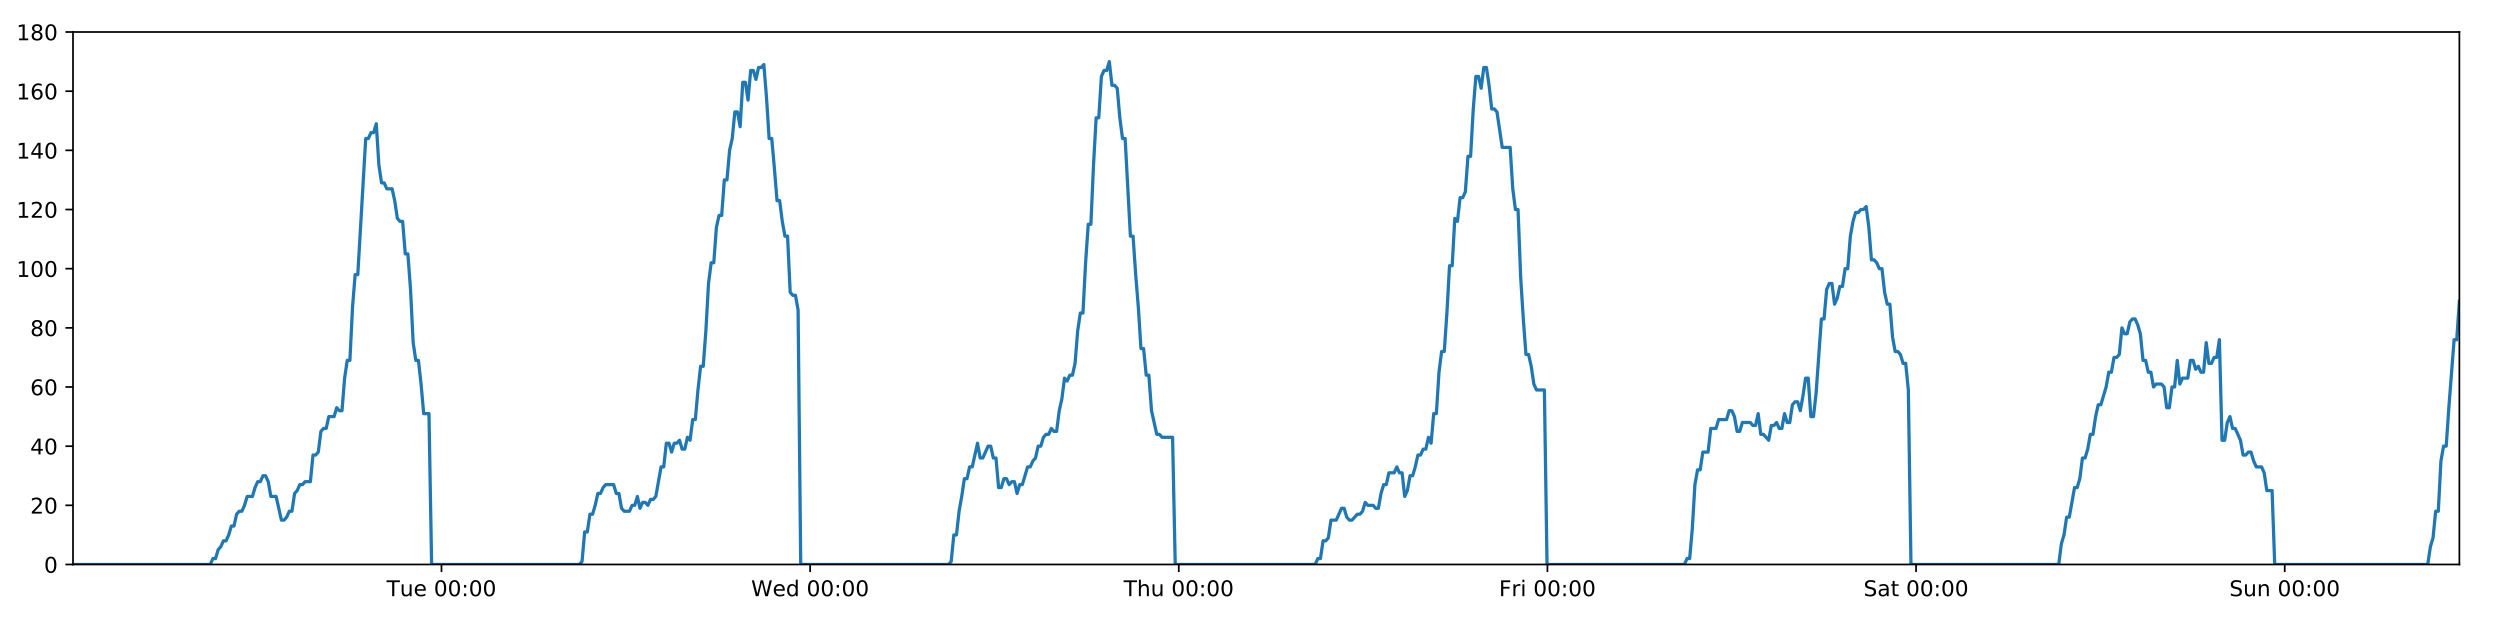 <?xml version="1.0" encoding="utf-8" standalone="no"?>
<!DOCTYPE svg PUBLIC "-//W3C//DTD SVG 1.1//EN"
  "http://www.w3.org/Graphics/SVG/1.1/DTD/svg11.dtd">
<!-- Created with matplotlib (https://matplotlib.org/) -->
<svg height="288pt" version="1.1" viewBox="0 0 1152 288" width="1152pt" xmlns="http://www.w3.org/2000/svg" xmlns:xlink="http://www.w3.org/1999/xlink">
 <defs>
  <style type="text/css">
*{stroke-linecap:butt;stroke-linejoin:round;}
  </style>
 </defs>
 <g id="figure_1">
  <g id="patch_1">
   <path d="M 0 288 
L 1152 288 
L 1152 0 
L 0 0 
z
" style="fill:#ffffff;"/>
  </g>
  <g id="axes_1">
   <g id="patch_2">
    <path d="M 33.64 260.12 
L 1133.28 260.12 
L 1133.28 14.76 
L 33.64 14.76 
z
" style="fill:#ffffff;"/>
   </g>
   <g id="matplotlib.axis_1">
    <g id="xtick_1">
     <g id="line2d_1">
      <defs>
       <path d="M 0 0 
L 0 3.5 
" id="mab714d27b9" style="stroke:#000000;stroke-width:0.8;"/>
      </defs>
      <g>
       <use style="stroke:#000000;stroke-width:0.8;" x="203.436" xlink:href="#mab714d27b9" y="260.12"/>
      </g>
     </g>
     <g id="text_1">
      <!-- Tue 00:00 -->
      <defs>
       <path d="M -0.297 72.906 
L 61.375 72.906 
L 61.375 64.594 
L 35.5 64.594 
L 35.5 0 
L 25.594 0 
L 25.594 64.594 
L -0.297 64.594 
z
" id="DejaVuSans-84"/>
       <path d="M 8.5 21.578 
L 8.5 54.688 
L 17.484 54.688 
L 17.484 21.922 
Q 17.484 14.156 20.5 10.266 
Q 23.531 6.391 29.594 6.391 
Q 36.859 6.391 41.078 11.031 
Q 45.312 15.672 45.312 23.688 
L 45.312 54.688 
L 54.297 54.688 
L 54.297 0 
L 45.312 0 
L 45.312 8.406 
Q 42.047 3.422 37.719 1 
Q 33.406 -1.422 27.688 -1.422 
Q 18.266 -1.422 13.375 4.438 
Q 8.5 10.297 8.5 21.578 
z
M 31.109 56 
z
" id="DejaVuSans-117"/>
       <path d="M 56.203 29.594 
L 56.203 25.203 
L 14.891 25.203 
Q 15.484 15.922 20.484 11.062 
Q 25.484 6.203 34.422 6.203 
Q 39.594 6.203 44.453 7.469 
Q 49.312 8.734 54.109 11.281 
L 54.109 2.781 
Q 49.266 0.734 44.188 -0.344 
Q 39.109 -1.422 33.891 -1.422 
Q 20.797 -1.422 13.156 6.188 
Q 5.516 13.812 5.516 26.812 
Q 5.516 40.234 12.766 48.109 
Q 20.016 56 32.328 56 
Q 43.359 56 49.781 48.891 
Q 56.203 41.797 56.203 29.594 
z
M 47.219 32.234 
Q 47.125 39.594 43.094 43.984 
Q 39.062 48.391 32.422 48.391 
Q 24.906 48.391 20.391 44.141 
Q 15.875 39.891 15.188 32.172 
z
" id="DejaVuSans-101"/>
       <path id="DejaVuSans-32"/>
       <path d="M 31.781 66.406 
Q 24.172 66.406 20.328 58.906 
Q 16.5 51.422 16.5 36.375 
Q 16.5 21.391 20.328 13.891 
Q 24.172 6.391 31.781 6.391 
Q 39.453 6.391 43.281 13.891 
Q 47.125 21.391 47.125 36.375 
Q 47.125 51.422 43.281 58.906 
Q 39.453 66.406 31.781 66.406 
z
M 31.781 74.219 
Q 44.047 74.219 50.516 64.516 
Q 56.984 54.828 56.984 36.375 
Q 56.984 17.969 50.516 8.266 
Q 44.047 -1.422 31.781 -1.422 
Q 19.531 -1.422 13.062 8.266 
Q 6.594 17.969 6.594 36.375 
Q 6.594 54.828 13.062 64.516 
Q 19.531 74.219 31.781 74.219 
z
" id="DejaVuSans-48"/>
       <path d="M 11.719 12.406 
L 22.016 12.406 
L 22.016 0 
L 11.719 0 
z
M 11.719 51.703 
L 22.016 51.703 
L 22.016 39.312 
L 11.719 39.312 
z
" id="DejaVuSans-58"/>
      </defs>
      <g transform="translate(178.15 274.718)scale(0.1 -0.1)">
       <use xlink:href="#DejaVuSans-84"/>
       <use x="60.85" xlink:href="#DejaVuSans-117"/>
       <use x="124.229" xlink:href="#DejaVuSans-101"/>
       <use x="185.752" xlink:href="#DejaVuSans-32"/>
       <use x="217.539" xlink:href="#DejaVuSans-48"/>
       <use x="281.162" xlink:href="#DejaVuSans-48"/>
       <use x="344.785" xlink:href="#DejaVuSans-58"/>
       <use x="378.477" xlink:href="#DejaVuSans-48"/>
       <use x="442.1" xlink:href="#DejaVuSans-48"/>
      </g>
     </g>
    </g>
    <g id="xtick_2">
     <g id="line2d_2">
      <g>
       <use style="stroke:#000000;stroke-width:0.8;" x="373.307" xlink:href="#mab714d27b9" y="260.12"/>
      </g>
     </g>
     <g id="text_2">
      <!-- Wed 00:00 -->
      <defs>
       <path d="M 3.328 72.906 
L 13.281 72.906 
L 28.609 11.281 
L 43.891 72.906 
L 54.984 72.906 
L 70.312 11.281 
L 85.594 72.906 
L 95.609 72.906 
L 77.297 0 
L 64.891 0 
L 49.516 63.281 
L 33.984 0 
L 21.578 0 
z
" id="DejaVuSans-87"/>
       <path d="M 45.406 46.391 
L 45.406 75.984 
L 54.391 75.984 
L 54.391 0 
L 45.406 0 
L 45.406 8.203 
Q 42.578 3.328 38.25 0.953 
Q 33.938 -1.422 27.875 -1.422 
Q 17.969 -1.422 11.734 6.484 
Q 5.516 14.406 5.516 27.297 
Q 5.516 40.188 11.734 48.094 
Q 17.969 56 27.875 56 
Q 33.938 56 38.25 53.625 
Q 42.578 51.266 45.406 46.391 
z
M 14.797 27.297 
Q 14.797 17.391 18.875 11.75 
Q 22.953 6.109 30.078 6.109 
Q 37.203 6.109 41.297 11.75 
Q 45.406 17.391 45.406 27.297 
Q 45.406 37.203 41.297 42.844 
Q 37.203 48.484 30.078 48.484 
Q 22.953 48.484 18.875 42.844 
Q 14.797 37.203 14.797 27.297 
z
" id="DejaVuSans-100"/>
      </defs>
      <g transform="translate(346.118 274.718)scale(0.1 -0.1)">
       <use xlink:href="#DejaVuSans-87"/>
       <use x="98.799" xlink:href="#DejaVuSans-101"/>
       <use x="160.322" xlink:href="#DejaVuSans-100"/>
       <use x="223.799" xlink:href="#DejaVuSans-32"/>
       <use x="255.586" xlink:href="#DejaVuSans-48"/>
       <use x="319.209" xlink:href="#DejaVuSans-48"/>
       <use x="382.832" xlink:href="#DejaVuSans-58"/>
       <use x="416.523" xlink:href="#DejaVuSans-48"/>
       <use x="480.146" xlink:href="#DejaVuSans-48"/>
      </g>
     </g>
    </g>
    <g id="xtick_3">
     <g id="line2d_3">
      <g>
       <use style="stroke:#000000;stroke-width:0.8;" x="543.179" xlink:href="#mab714d27b9" y="260.12"/>
      </g>
     </g>
     <g id="text_3">
      <!-- Thu 00:00 -->
      <defs>
       <path d="M 54.891 33.016 
L 54.891 0 
L 45.906 0 
L 45.906 32.719 
Q 45.906 40.484 42.875 44.328 
Q 39.844 48.188 33.797 48.188 
Q 26.516 48.188 22.312 43.547 
Q 18.109 38.922 18.109 30.906 
L 18.109 0 
L 9.078 0 
L 9.078 75.984 
L 18.109 75.984 
L 18.109 46.188 
Q 21.344 51.125 25.703 53.562 
Q 30.078 56 35.797 56 
Q 45.219 56 50.047 50.172 
Q 54.891 44.344 54.891 33.016 
z
" id="DejaVuSans-104"/>
      </defs>
      <g transform="translate(517.789 274.718)scale(0.1 -0.1)">
       <use xlink:href="#DejaVuSans-84"/>
       <use x="61.084" xlink:href="#DejaVuSans-104"/>
       <use x="124.463" xlink:href="#DejaVuSans-117"/>
       <use x="187.842" xlink:href="#DejaVuSans-32"/>
       <use x="219.629" xlink:href="#DejaVuSans-48"/>
       <use x="283.252" xlink:href="#DejaVuSans-48"/>
       <use x="346.875" xlink:href="#DejaVuSans-58"/>
       <use x="380.566" xlink:href="#DejaVuSans-48"/>
       <use x="444.189" xlink:href="#DejaVuSans-48"/>
      </g>
     </g>
    </g>
    <g id="xtick_4">
     <g id="line2d_4">
      <g>
       <use style="stroke:#000000;stroke-width:0.8;" x="713.051" xlink:href="#mab714d27b9" y="260.12"/>
      </g>
     </g>
     <g id="text_4">
      <!-- Fri 00:00 -->
      <defs>
       <path d="M 9.812 72.906 
L 51.703 72.906 
L 51.703 64.594 
L 19.672 64.594 
L 19.672 43.109 
L 48.578 43.109 
L 48.578 34.812 
L 19.672 34.812 
L 19.672 0 
L 9.812 0 
z
" id="DejaVuSans-70"/>
       <path d="M 41.109 46.297 
Q 39.594 47.172 37.812 47.578 
Q 36.031 48 33.891 48 
Q 26.266 48 22.188 43.047 
Q 18.109 38.094 18.109 28.812 
L 18.109 0 
L 9.078 0 
L 9.078 54.688 
L 18.109 54.688 
L 18.109 46.188 
Q 20.953 51.172 25.484 53.578 
Q 30.031 56 36.531 56 
Q 37.453 56 38.578 55.875 
Q 39.703 55.766 41.062 55.516 
z
" id="DejaVuSans-114"/>
       <path d="M 9.422 54.688 
L 18.406 54.688 
L 18.406 0 
L 9.422 0 
z
M 9.422 75.984 
L 18.406 75.984 
L 18.406 64.594 
L 9.422 64.594 
z
" id="DejaVuSans-105"/>
      </defs>
      <g transform="translate(690.737 274.718)scale(0.1 -0.1)">
       <use xlink:href="#DejaVuSans-70"/>
       <use x="57.41" xlink:href="#DejaVuSans-114"/>
       <use x="98.523" xlink:href="#DejaVuSans-105"/>
       <use x="126.307" xlink:href="#DejaVuSans-32"/>
       <use x="158.094" xlink:href="#DejaVuSans-48"/>
       <use x="221.717" xlink:href="#DejaVuSans-48"/>
       <use x="285.34" xlink:href="#DejaVuSans-58"/>
       <use x="319.031" xlink:href="#DejaVuSans-48"/>
       <use x="382.654" xlink:href="#DejaVuSans-48"/>
      </g>
     </g>
    </g>
    <g id="xtick_5">
     <g id="line2d_5">
      <g>
       <use style="stroke:#000000;stroke-width:0.8;" x="882.922" xlink:href="#mab714d27b9" y="260.12"/>
      </g>
     </g>
     <g id="text_5">
      <!-- Sat 00:00 -->
      <defs>
       <path d="M 53.516 70.516 
L 53.516 60.891 
Q 47.906 63.578 42.922 64.891 
Q 37.938 66.219 33.297 66.219 
Q 25.25 66.219 20.875 63.094 
Q 16.5 59.969 16.5 54.203 
Q 16.5 49.359 19.406 46.891 
Q 22.312 44.438 30.422 42.922 
L 36.375 41.703 
Q 47.406 39.594 52.656 34.297 
Q 57.906 29 57.906 20.125 
Q 57.906 9.516 50.797 4.047 
Q 43.703 -1.422 29.984 -1.422 
Q 24.812 -1.422 18.969 -0.25 
Q 13.141 0.922 6.891 3.219 
L 6.891 13.375 
Q 12.891 10.016 18.656 8.297 
Q 24.422 6.594 29.984 6.594 
Q 38.422 6.594 43.016 9.906 
Q 47.609 13.234 47.609 19.391 
Q 47.609 24.75 44.312 27.781 
Q 41.016 30.812 33.5 32.328 
L 27.484 33.5 
Q 16.453 35.688 11.516 40.375 
Q 6.594 45.062 6.594 53.422 
Q 6.594 63.094 13.406 68.656 
Q 20.219 74.219 32.172 74.219 
Q 37.312 74.219 42.625 73.281 
Q 47.953 72.359 53.516 70.516 
z
" id="DejaVuSans-83"/>
       <path d="M 34.281 27.484 
Q 23.391 27.484 19.188 25 
Q 14.984 22.516 14.984 16.5 
Q 14.984 11.719 18.141 8.906 
Q 21.297 6.109 26.703 6.109 
Q 34.188 6.109 38.703 11.406 
Q 43.219 16.703 43.219 25.484 
L 43.219 27.484 
z
M 52.203 31.203 
L 52.203 0 
L 43.219 0 
L 43.219 8.297 
Q 40.141 3.328 35.547 0.953 
Q 30.953 -1.422 24.312 -1.422 
Q 15.922 -1.422 10.953 3.297 
Q 6 8.016 6 15.922 
Q 6 25.141 12.172 29.828 
Q 18.359 34.516 30.609 34.516 
L 43.219 34.516 
L 43.219 35.406 
Q 43.219 41.609 39.141 45 
Q 35.062 48.391 27.688 48.391 
Q 23 48.391 18.547 47.266 
Q 14.109 46.141 10.016 43.891 
L 10.016 52.203 
Q 14.938 54.109 19.578 55.047 
Q 24.219 56 28.609 56 
Q 40.484 56 46.344 49.844 
Q 52.203 43.703 52.203 31.203 
z
" id="DejaVuSans-97"/>
       <path d="M 18.312 70.219 
L 18.312 54.688 
L 36.812 54.688 
L 36.812 47.703 
L 18.312 47.703 
L 18.312 18.016 
Q 18.312 11.328 20.141 9.422 
Q 21.969 7.516 27.594 7.516 
L 36.812 7.516 
L 36.812 0 
L 27.594 0 
Q 17.188 0 13.234 3.875 
Q 9.281 7.766 9.281 18.016 
L 9.281 47.703 
L 2.688 47.703 
L 2.688 54.688 
L 9.281 54.688 
L 9.281 70.219 
z
" id="DejaVuSans-116"/>
      </defs>
      <g transform="translate(858.726 274.718)scale(0.1 -0.1)">
       <use xlink:href="#DejaVuSans-83"/>
       <use x="63.477" xlink:href="#DejaVuSans-97"/>
       <use x="124.756" xlink:href="#DejaVuSans-116"/>
       <use x="163.965" xlink:href="#DejaVuSans-32"/>
       <use x="195.752" xlink:href="#DejaVuSans-48"/>
       <use x="259.375" xlink:href="#DejaVuSans-48"/>
       <use x="322.998" xlink:href="#DejaVuSans-58"/>
       <use x="356.689" xlink:href="#DejaVuSans-48"/>
       <use x="420.312" xlink:href="#DejaVuSans-48"/>
      </g>
     </g>
    </g>
    <g id="xtick_6">
     <g id="line2d_6">
      <g>
       <use style="stroke:#000000;stroke-width:0.8;" x="1052.794" xlink:href="#mab714d27b9" y="260.12"/>
      </g>
     </g>
     <g id="text_6">
      <!-- Sun 00:00 -->
      <defs>
       <path d="M 54.891 33.016 
L 54.891 0 
L 45.906 0 
L 45.906 32.719 
Q 45.906 40.484 42.875 44.328 
Q 39.844 48.188 33.797 48.188 
Q 26.516 48.188 22.312 43.547 
Q 18.109 38.922 18.109 30.906 
L 18.109 0 
L 9.078 0 
L 9.078 54.688 
L 18.109 54.688 
L 18.109 46.188 
Q 21.344 51.125 25.703 53.562 
Q 30.078 56 35.797 56 
Q 45.219 56 50.047 50.172 
Q 54.891 44.344 54.891 33.016 
z
" id="DejaVuSans-110"/>
      </defs>
      <g transform="translate(1027.284 274.718)scale(0.1 -0.1)">
       <use xlink:href="#DejaVuSans-83"/>
       <use x="63.477" xlink:href="#DejaVuSans-117"/>
       <use x="126.855" xlink:href="#DejaVuSans-110"/>
       <use x="190.234" xlink:href="#DejaVuSans-32"/>
       <use x="222.021" xlink:href="#DejaVuSans-48"/>
       <use x="285.645" xlink:href="#DejaVuSans-48"/>
       <use x="349.268" xlink:href="#DejaVuSans-58"/>
       <use x="382.959" xlink:href="#DejaVuSans-48"/>
       <use x="446.582" xlink:href="#DejaVuSans-48"/>
      </g>
     </g>
    </g>
   </g>
   <g id="matplotlib.axis_2">
    <g id="ytick_1">
     <g id="line2d_7">
      <defs>
       <path d="M 0 0 
L -3.5 0 
" id="mca5131170c" style="stroke:#000000;stroke-width:0.8;"/>
      </defs>
      <g>
       <use style="stroke:#000000;stroke-width:0.8;" x="33.64" xlink:href="#mca5131170c" y="260.12"/>
      </g>
     </g>
     <g id="text_7">
      <!-- 0 -->
      <g transform="translate(20.277 263.919)scale(0.1 -0.1)">
       <use xlink:href="#DejaVuSans-48"/>
      </g>
     </g>
    </g>
    <g id="ytick_2">
     <g id="line2d_8">
      <g>
       <use style="stroke:#000000;stroke-width:0.8;" x="33.64" xlink:href="#mca5131170c" y="232.858"/>
      </g>
     </g>
     <g id="text_8">
      <!-- 20 -->
      <defs>
       <path d="M 19.188 8.297 
L 53.609 8.297 
L 53.609 0 
L 7.328 0 
L 7.328 8.297 
Q 12.938 14.109 22.625 23.891 
Q 32.328 33.688 34.812 36.531 
Q 39.547 41.844 41.422 45.531 
Q 43.312 49.219 43.312 52.781 
Q 43.312 58.594 39.234 62.25 
Q 35.156 65.922 28.609 65.922 
Q 23.969 65.922 18.812 64.312 
Q 13.672 62.703 7.812 59.422 
L 7.812 69.391 
Q 13.766 71.781 18.938 73 
Q 24.125 74.219 28.422 74.219 
Q 39.75 74.219 46.484 68.547 
Q 53.219 62.891 53.219 53.422 
Q 53.219 48.922 51.531 44.891 
Q 49.859 40.875 45.406 35.406 
Q 44.188 33.984 37.641 27.219 
Q 31.109 20.453 19.188 8.297 
z
" id="DejaVuSans-50"/>
      </defs>
      <g transform="translate(13.915 236.657)scale(0.1 -0.1)">
       <use xlink:href="#DejaVuSans-50"/>
       <use x="63.623" xlink:href="#DejaVuSans-48"/>
      </g>
     </g>
    </g>
    <g id="ytick_3">
     <g id="line2d_9">
      <g>
       <use style="stroke:#000000;stroke-width:0.8;" x="33.64" xlink:href="#mca5131170c" y="205.596"/>
      </g>
     </g>
     <g id="text_9">
      <!-- 40 -->
      <defs>
       <path d="M 37.797 64.312 
L 12.891 25.391 
L 37.797 25.391 
z
M 35.203 72.906 
L 47.609 72.906 
L 47.609 25.391 
L 58.016 25.391 
L 58.016 17.188 
L 47.609 17.188 
L 47.609 0 
L 37.797 0 
L 37.797 17.188 
L 4.891 17.188 
L 4.891 26.703 
z
" id="DejaVuSans-52"/>
      </defs>
      <g transform="translate(13.915 209.395)scale(0.1 -0.1)">
       <use xlink:href="#DejaVuSans-52"/>
       <use x="63.623" xlink:href="#DejaVuSans-48"/>
      </g>
     </g>
    </g>
    <g id="ytick_4">
     <g id="line2d_10">
      <g>
       <use style="stroke:#000000;stroke-width:0.8;" x="33.64" xlink:href="#mca5131170c" y="178.333"/>
      </g>
     </g>
     <g id="text_10">
      <!-- 60 -->
      <defs>
       <path d="M 33.016 40.375 
Q 26.375 40.375 22.484 35.828 
Q 18.609 31.297 18.609 23.391 
Q 18.609 15.531 22.484 10.953 
Q 26.375 6.391 33.016 6.391 
Q 39.656 6.391 43.531 10.953 
Q 47.406 15.531 47.406 23.391 
Q 47.406 31.297 43.531 35.828 
Q 39.656 40.375 33.016 40.375 
z
M 52.594 71.297 
L 52.594 62.312 
Q 48.875 64.062 45.094 64.984 
Q 41.312 65.922 37.594 65.922 
Q 27.828 65.922 22.672 59.328 
Q 17.531 52.734 16.797 39.406 
Q 19.672 43.656 24.016 45.922 
Q 28.375 48.188 33.594 48.188 
Q 44.578 48.188 50.953 41.516 
Q 57.328 34.859 57.328 23.391 
Q 57.328 12.156 50.688 5.359 
Q 44.047 -1.422 33.016 -1.422 
Q 20.359 -1.422 13.672 8.266 
Q 6.984 17.969 6.984 36.375 
Q 6.984 53.656 15.188 63.938 
Q 23.391 74.219 37.203 74.219 
Q 40.922 74.219 44.703 73.484 
Q 48.484 72.75 52.594 71.297 
z
" id="DejaVuSans-54"/>
      </defs>
      <g transform="translate(13.915 182.133)scale(0.1 -0.1)">
       <use xlink:href="#DejaVuSans-54"/>
       <use x="63.623" xlink:href="#DejaVuSans-48"/>
      </g>
     </g>
    </g>
    <g id="ytick_5">
     <g id="line2d_11">
      <g>
       <use style="stroke:#000000;stroke-width:0.8;" x="33.64" xlink:href="#mca5131170c" y="151.071"/>
      </g>
     </g>
     <g id="text_11">
      <!-- 80 -->
      <defs>
       <path d="M 31.781 34.625 
Q 24.75 34.625 20.719 30.859 
Q 16.703 27.094 16.703 20.516 
Q 16.703 13.922 20.719 10.156 
Q 24.75 6.391 31.781 6.391 
Q 38.812 6.391 42.859 10.172 
Q 46.922 13.969 46.922 20.516 
Q 46.922 27.094 42.891 30.859 
Q 38.875 34.625 31.781 34.625 
z
M 21.922 38.812 
Q 15.578 40.375 12.031 44.719 
Q 8.5 49.078 8.5 55.328 
Q 8.5 64.062 14.719 69.141 
Q 20.953 74.219 31.781 74.219 
Q 42.672 74.219 48.875 69.141 
Q 55.078 64.062 55.078 55.328 
Q 55.078 49.078 51.531 44.719 
Q 48 40.375 41.703 38.812 
Q 48.828 37.156 52.797 32.312 
Q 56.781 27.484 56.781 20.516 
Q 56.781 9.906 50.312 4.234 
Q 43.844 -1.422 31.781 -1.422 
Q 19.734 -1.422 13.25 4.234 
Q 6.781 9.906 6.781 20.516 
Q 6.781 27.484 10.781 32.312 
Q 14.797 37.156 21.922 38.812 
z
M 18.312 54.391 
Q 18.312 48.734 21.844 45.562 
Q 25.391 42.391 31.781 42.391 
Q 38.141 42.391 41.719 45.562 
Q 45.312 48.734 45.312 54.391 
Q 45.312 60.062 41.719 63.234 
Q 38.141 66.406 31.781 66.406 
Q 25.391 66.406 21.844 63.234 
Q 18.312 60.062 18.312 54.391 
z
" id="DejaVuSans-56"/>
      </defs>
      <g transform="translate(13.915 154.87)scale(0.1 -0.1)">
       <use xlink:href="#DejaVuSans-56"/>
       <use x="63.623" xlink:href="#DejaVuSans-48"/>
      </g>
     </g>
    </g>
    <g id="ytick_6">
     <g id="line2d_12">
      <g>
       <use style="stroke:#000000;stroke-width:0.8;" x="33.64" xlink:href="#mca5131170c" y="123.809"/>
      </g>
     </g>
     <g id="text_12">
      <!-- 100 -->
      <defs>
       <path d="M 12.406 8.297 
L 28.516 8.297 
L 28.516 63.922 
L 10.984 60.406 
L 10.984 69.391 
L 28.422 72.906 
L 38.281 72.906 
L 38.281 8.297 
L 54.391 8.297 
L 54.391 0 
L 12.406 0 
z
" id="DejaVuSans-49"/>
      </defs>
      <g transform="translate(7.553 127.608)scale(0.1 -0.1)">
       <use xlink:href="#DejaVuSans-49"/>
       <use x="63.623" xlink:href="#DejaVuSans-48"/>
       <use x="127.246" xlink:href="#DejaVuSans-48"/>
      </g>
     </g>
    </g>
    <g id="ytick_7">
     <g id="line2d_13">
      <g>
       <use style="stroke:#000000;stroke-width:0.8;" x="33.64" xlink:href="#mca5131170c" y="96.547"/>
      </g>
     </g>
     <g id="text_13">
      <!-- 120 -->
      <g transform="translate(7.553 100.346)scale(0.1 -0.1)">
       <use xlink:href="#DejaVuSans-49"/>
       <use x="63.623" xlink:href="#DejaVuSans-50"/>
       <use x="127.246" xlink:href="#DejaVuSans-48"/>
      </g>
     </g>
    </g>
    <g id="ytick_8">
     <g id="line2d_14">
      <g>
       <use style="stroke:#000000;stroke-width:0.8;" x="33.64" xlink:href="#mca5131170c" y="69.284"/>
      </g>
     </g>
     <g id="text_14">
      <!-- 140 -->
      <g transform="translate(7.553 73.084)scale(0.1 -0.1)">
       <use xlink:href="#DejaVuSans-49"/>
       <use x="63.623" xlink:href="#DejaVuSans-52"/>
       <use x="127.246" xlink:href="#DejaVuSans-48"/>
      </g>
     </g>
    </g>
    <g id="ytick_9">
     <g id="line2d_15">
      <g>
       <use style="stroke:#000000;stroke-width:0.8;" x="33.64" xlink:href="#mca5131170c" y="42.022"/>
      </g>
     </g>
     <g id="text_15">
      <!-- 160 -->
      <g transform="translate(7.553 45.821)scale(0.1 -0.1)">
       <use xlink:href="#DejaVuSans-49"/>
       <use x="63.623" xlink:href="#DejaVuSans-54"/>
       <use x="127.246" xlink:href="#DejaVuSans-48"/>
      </g>
     </g>
    </g>
    <g id="ytick_10">
     <g id="line2d_16">
      <g>
       <use style="stroke:#000000;stroke-width:0.8;" x="33.64" xlink:href="#mca5131170c" y="14.76"/>
      </g>
     </g>
     <g id="text_16">
      <!-- 180 -->
      <g transform="translate(7.553 18.559)scale(0.1 -0.1)">
       <use xlink:href="#DejaVuSans-49"/>
       <use x="63.623" xlink:href="#DejaVuSans-56"/>
       <use x="127.246" xlink:href="#DejaVuSans-48"/>
      </g>
     </g>
    </g>
   </g>
   <g id="line2d_17">
    <path clip-path="url(#p99c9934fee)" d="M 33.64 260.12 
L 96.904 260.12 
L 98.097 257.394 
L 99.314 257.394 
L 100.527 253.304 
L 101.74 251.941 
L 102.956 249.215 
L 104.17 249.215 
L 105.385 246.489 
L 106.6 242.4 
L 107.813 242.4 
L 109.027 236.947 
L 110.243 235.584 
L 111.457 235.584 
L 112.673 232.858 
L 113.886 228.768 
L 116.314 228.768 
L 117.527 224.679 
L 118.741 221.953 
L 119.956 221.953 
L 121.172 219.227 
L 122.387 219.227 
L 123.602 221.953 
L 124.815 228.768 
L 127.24 228.768 
L 129.666 239.673 
L 130.883 239.673 
L 132.098 238.31 
L 133.314 235.584 
L 134.527 235.584 
L 135.739 227.405 
L 136.952 226.042 
L 138.165 223.316 
L 139.378 223.316 
L 140.594 221.953 
L 143.02 221.953 
L 144.235 209.685 
L 145.448 209.685 
L 146.662 208.322 
L 147.875 198.78 
L 149.092 197.417 
L 150.305 197.417 
L 151.518 191.964 
L 153.945 191.964 
L 155.16 187.875 
L 156.373 189.238 
L 157.587 189.238 
L 158.8 174.244 
L 160.013 166.065 
L 161.227 166.065 
L 162.443 141.529 
L 163.659 126.535 
L 164.873 126.535 
L 168.519 63.832 
L 169.735 63.832 
L 170.95 61.106 
L 172.166 61.106 
L 173.382 57.016 
L 174.598 76.1 
L 175.815 84.279 
L 177.03 84.279 
L 178.244 87.005 
L 180.671 87.005 
L 181.885 92.457 
L 183.098 100.636 
L 184.313 101.999 
L 185.529 101.999 
L 186.742 116.993 
L 187.956 116.993 
L 189.17 133.351 
L 190.384 157.887 
L 191.598 166.065 
L 192.812 166.065 
L 194.025 176.97 
L 195.239 190.601 
L 197.669 190.601 
L 198.883 260.12 
L 267.002 260.12 
L 268.196 258.757 
L 269.41 245.126 
L 270.623 245.126 
L 271.836 236.947 
L 273.052 236.947 
L 274.265 232.858 
L 275.478 227.405 
L 276.691 227.405 
L 277.906 224.679 
L 279.121 223.316 
L 282.765 223.316 
L 283.978 227.405 
L 285.194 227.405 
L 286.412 234.221 
L 287.626 235.584 
L 290.056 235.584 
L 291.272 232.858 
L 292.486 232.858 
L 293.699 228.768 
L 294.912 234.221 
L 296.125 231.495 
L 297.342 231.495 
L 298.554 232.858 
L 299.767 230.132 
L 300.981 230.132 
L 302.194 228.768 
L 304.622 215.137 
L 305.836 215.137 
L 307.049 204.232 
L 308.262 204.232 
L 309.476 208.322 
L 310.689 204.232 
L 311.902 204.232 
L 313.115 202.869 
L 314.327 206.959 
L 315.543 206.959 
L 316.765 201.506 
L 317.98 202.869 
L 319.193 193.328 
L 320.407 193.328 
L 321.622 179.696 
L 322.837 168.792 
L 324.052 168.792 
L 325.268 152.434 
L 326.484 130.624 
L 327.697 121.083 
L 328.911 121.083 
L 330.124 104.725 
L 331.338 99.273 
L 332.552 99.273 
L 333.766 82.916 
L 334.981 82.916 
L 336.194 69.284 
L 337.409 63.832 
L 338.623 51.564 
L 339.837 51.564 
L 341.05 58.38 
L 342.264 37.933 
L 343.48 37.933 
L 344.693 46.112 
L 345.907 32.48 
L 347.12 32.48 
L 348.334 36.57 
L 349.547 31.117 
L 350.761 31.117 
L 351.975 29.754 
L 353.191 44.748 
L 354.405 63.832 
L 355.619 63.832 
L 356.833 77.463 
L 358.049 92.457 
L 359.262 92.457 
L 360.476 101.999 
L 361.69 108.815 
L 362.903 108.815 
L 364.118 134.714 
L 365.332 136.077 
L 366.546 136.077 
L 367.76 142.892 
L 368.974 260.12 
L 437.092 260.12 
L 438.306 258.757 
L 439.519 246.489 
L 440.735 246.489 
L 441.947 235.584 
L 443.161 228.768 
L 444.374 220.59 
L 445.588 220.59 
L 446.802 215.137 
L 448.017 215.137 
L 450.446 204.232 
L 451.662 211.048 
L 452.876 211.048 
L 455.304 205.596 
L 456.518 205.596 
L 457.732 211.048 
L 458.946 211.048 
L 460.161 224.679 
L 461.375 224.679 
L 462.589 220.59 
L 463.802 220.59 
L 465.02 223.316 
L 466.234 221.953 
L 467.45 221.953 
L 468.665 227.405 
L 469.879 223.316 
L 471.093 223.316 
L 473.523 215.137 
L 474.738 215.137 
L 475.954 212.411 
L 477.168 211.048 
L 478.382 205.596 
L 479.596 205.596 
L 480.811 201.506 
L 482.024 200.143 
L 483.238 200.143 
L 484.452 197.417 
L 485.666 198.78 
L 486.88 198.78 
L 488.094 189.238 
L 489.308 183.786 
L 490.523 174.244 
L 491.736 175.607 
L 492.954 172.881 
L 494.168 172.881 
L 495.383 167.428 
L 496.601 152.434 
L 497.814 144.256 
L 499.027 144.256 
L 500.241 121.083 
L 501.456 103.362 
L 502.67 103.362 
L 503.886 76.1 
L 505.1 54.29 
L 506.313 54.29 
L 507.526 35.207 
L 508.742 32.48 
L 509.955 32.48 
L 511.169 28.391 
L 512.384 39.296 
L 513.6 39.296 
L 514.813 40.659 
L 516.028 54.29 
L 517.248 63.832 
L 518.462 63.832 
L 520.893 108.815 
L 522.11 108.815 
L 523.325 126.535 
L 524.54 141.529 
L 525.754 160.613 
L 526.968 160.613 
L 528.182 172.881 
L 529.396 172.881 
L 530.612 189.238 
L 533.041 200.143 
L 534.255 200.143 
L 535.47 201.506 
L 540.326 201.506 
L 541.541 260.12 
L 606.048 260.12 
L 607.242 257.394 
L 608.456 257.394 
L 609.671 249.215 
L 610.884 249.215 
L 612.097 247.852 
L 613.31 239.673 
L 615.736 239.673 
L 618.165 234.221 
L 619.378 234.221 
L 620.592 238.31 
L 621.805 239.673 
L 623.018 239.673 
L 625.444 236.947 
L 626.657 236.947 
L 627.871 235.584 
L 629.084 231.495 
L 630.297 232.858 
L 632.727 232.858 
L 633.939 234.221 
L 635.154 234.221 
L 636.366 227.405 
L 637.58 223.316 
L 638.793 223.316 
L 640.009 217.864 
L 642.436 217.864 
L 643.649 215.137 
L 644.863 217.864 
L 646.079 217.864 
L 647.293 228.768 
L 648.509 226.042 
L 649.724 219.227 
L 650.938 219.227 
L 652.152 215.137 
L 653.367 209.685 
L 654.582 209.685 
L 655.796 206.959 
L 657.013 206.959 
L 658.229 201.506 
L 659.442 204.232 
L 660.658 190.601 
L 661.872 190.601 
L 663.086 171.518 
L 664.3 161.976 
L 665.515 161.976 
L 666.731 144.256 
L 667.945 122.446 
L 669.161 122.446 
L 670.375 100.636 
L 671.589 101.999 
L 672.803 91.094 
L 674.018 91.094 
L 675.232 88.368 
L 676.445 72.011 
L 677.659 72.011 
L 678.873 50.201 
L 680.088 35.207 
L 681.302 35.207 
L 682.516 40.659 
L 683.73 31.117 
L 684.944 31.117 
L 686.158 39.296 
L 687.373 50.201 
L 688.586 50.201 
L 689.8 51.564 
L 692.229 67.921 
L 695.87 67.921 
L 697.084 87.005 
L 698.299 96.547 
L 699.513 96.547 
L 700.727 127.898 
L 701.941 146.982 
L 703.156 163.339 
L 704.37 163.339 
L 705.584 168.792 
L 706.799 176.97 
L 708.013 179.696 
L 711.655 179.696 
L 712.869 260.12 
L 776.183 260.12 
L 777.377 257.394 
L 778.59 257.394 
L 779.803 243.763 
L 781.016 223.316 
L 782.232 216.5 
L 783.445 216.5 
L 784.66 208.322 
L 787.089 208.322 
L 788.305 197.417 
L 790.736 197.417 
L 791.952 193.328 
L 795.594 193.328 
L 796.808 189.238 
L 798.023 189.238 
L 799.237 191.964 
L 800.451 198.78 
L 801.665 198.78 
L 802.879 194.691 
L 806.52 194.691 
L 807.733 196.054 
L 808.947 196.054 
L 810.161 190.601 
L 811.374 200.143 
L 812.588 200.143 
L 815.014 202.869 
L 816.228 196.054 
L 817.442 196.054 
L 818.655 194.691 
L 819.869 197.417 
L 821.084 197.417 
L 822.299 190.601 
L 823.514 194.691 
L 824.728 194.691 
L 825.942 186.512 
L 827.156 185.149 
L 828.369 185.149 
L 829.582 189.238 
L 830.798 182.423 
L 832.011 174.244 
L 833.224 174.244 
L 834.438 191.964 
L 835.652 191.964 
L 836.866 181.06 
L 839.294 146.982 
L 840.51 146.982 
L 841.724 133.351 
L 842.938 130.624 
L 844.151 130.624 
L 845.364 140.166 
L 846.578 137.44 
L 847.793 131.988 
L 849.007 131.988 
L 850.22 123.809 
L 851.436 123.809 
L 852.652 108.815 
L 853.866 101.999 
L 855.079 97.91 
L 856.295 97.91 
L 857.509 96.547 
L 858.722 96.547 
L 859.935 95.184 
L 861.149 104.725 
L 862.362 119.72 
L 863.576 119.72 
L 864.789 121.083 
L 866.002 123.809 
L 867.215 123.809 
L 868.428 134.714 
L 869.641 140.166 
L 870.854 140.166 
L 872.067 155.16 
L 873.28 161.976 
L 874.496 161.976 
L 875.71 163.339 
L 876.925 167.428 
L 878.141 167.428 
L 879.358 179.696 
L 880.574 260.12 
L 948.666 260.12 
L 949.878 250.578 
L 951.091 246.489 
L 952.306 238.31 
L 953.522 238.31 
L 955.947 224.679 
L 957.162 224.679 
L 958.374 220.59 
L 959.588 211.048 
L 960.801 211.048 
L 962.014 206.959 
L 963.227 200.143 
L 964.439 200.143 
L 965.652 191.964 
L 966.864 186.512 
L 968.076 186.512 
L 970.502 178.333 
L 971.715 171.518 
L 972.928 171.518 
L 974.143 164.702 
L 975.355 164.702 
L 976.57 163.339 
L 977.783 151.071 
L 978.998 153.797 
L 980.211 153.797 
L 981.424 148.345 
L 982.639 146.982 
L 983.854 146.982 
L 985.067 149.708 
L 986.282 153.797 
L 987.494 166.065 
L 988.708 166.065 
L 989.92 171.518 
L 991.134 171.518 
L 992.347 178.333 
L 993.56 176.97 
L 995.988 176.97 
L 997.201 178.333 
L 998.417 187.875 
L 999.63 187.875 
L 1000.842 178.333 
L 1002.055 178.333 
L 1003.27 166.065 
L 1004.484 176.97 
L 1005.698 174.244 
L 1008.125 174.244 
L 1009.337 166.065 
L 1010.552 166.065 
L 1011.768 170.155 
L 1012.982 168.792 
L 1014.197 171.518 
L 1015.411 171.518 
L 1016.626 157.887 
L 1017.838 167.428 
L 1019.053 167.428 
L 1020.266 164.702 
L 1021.481 164.702 
L 1022.695 156.524 
L 1023.907 202.869 
L 1025.123 202.869 
L 1026.337 194.691 
L 1027.551 191.964 
L 1028.767 197.417 
L 1029.982 197.417 
L 1032.408 202.869 
L 1033.623 209.685 
L 1034.835 209.685 
L 1036.05 208.322 
L 1037.263 208.322 
L 1038.478 212.411 
L 1039.692 215.137 
L 1042.121 215.137 
L 1043.333 217.864 
L 1044.549 226.042 
L 1046.973 226.042 
L 1048.187 260.12 
L 1118.706 260.12 
L 1119.922 251.941 
L 1121.138 247.852 
L 1122.353 235.584 
L 1123.569 235.584 
L 1124.782 212.411 
L 1125.995 205.596 
L 1127.208 205.596 
L 1128.421 187.875 
L 1130.85 156.524 
L 1132.065 156.524 
L 1133.28 138.803 
L 1133.28 138.803 
" style="fill:none;stroke:#1f77b4;stroke-linecap:square;stroke-width:1.5;"/>
   </g>
   <g id="patch_3">
    <path d="M 33.64 260.12 
L 33.64 14.76 
" style="fill:none;stroke:#000000;stroke-linecap:square;stroke-linejoin:miter;stroke-width:0.8;"/>
   </g>
   <g id="patch_4">
    <path d="M 1133.28 260.12 
L 1133.28 14.76 
" style="fill:none;stroke:#000000;stroke-linecap:square;stroke-linejoin:miter;stroke-width:0.8;"/>
   </g>
   <g id="patch_5">
    <path d="M 33.64 260.12 
L 1133.28 260.12 
" style="fill:none;stroke:#000000;stroke-linecap:square;stroke-linejoin:miter;stroke-width:0.8;"/>
   </g>
   <g id="patch_6">
    <path d="M 33.64 14.76 
L 1133.28 14.76 
" style="fill:none;stroke:#000000;stroke-linecap:square;stroke-linejoin:miter;stroke-width:0.8;"/>
   </g>
  </g>
 </g>
 <defs>
  <clipPath id="p99c9934fee">
   <rect height="245.36" width="1099.64" x="33.64" y="14.76"/>
  </clipPath>
 </defs>
</svg>
